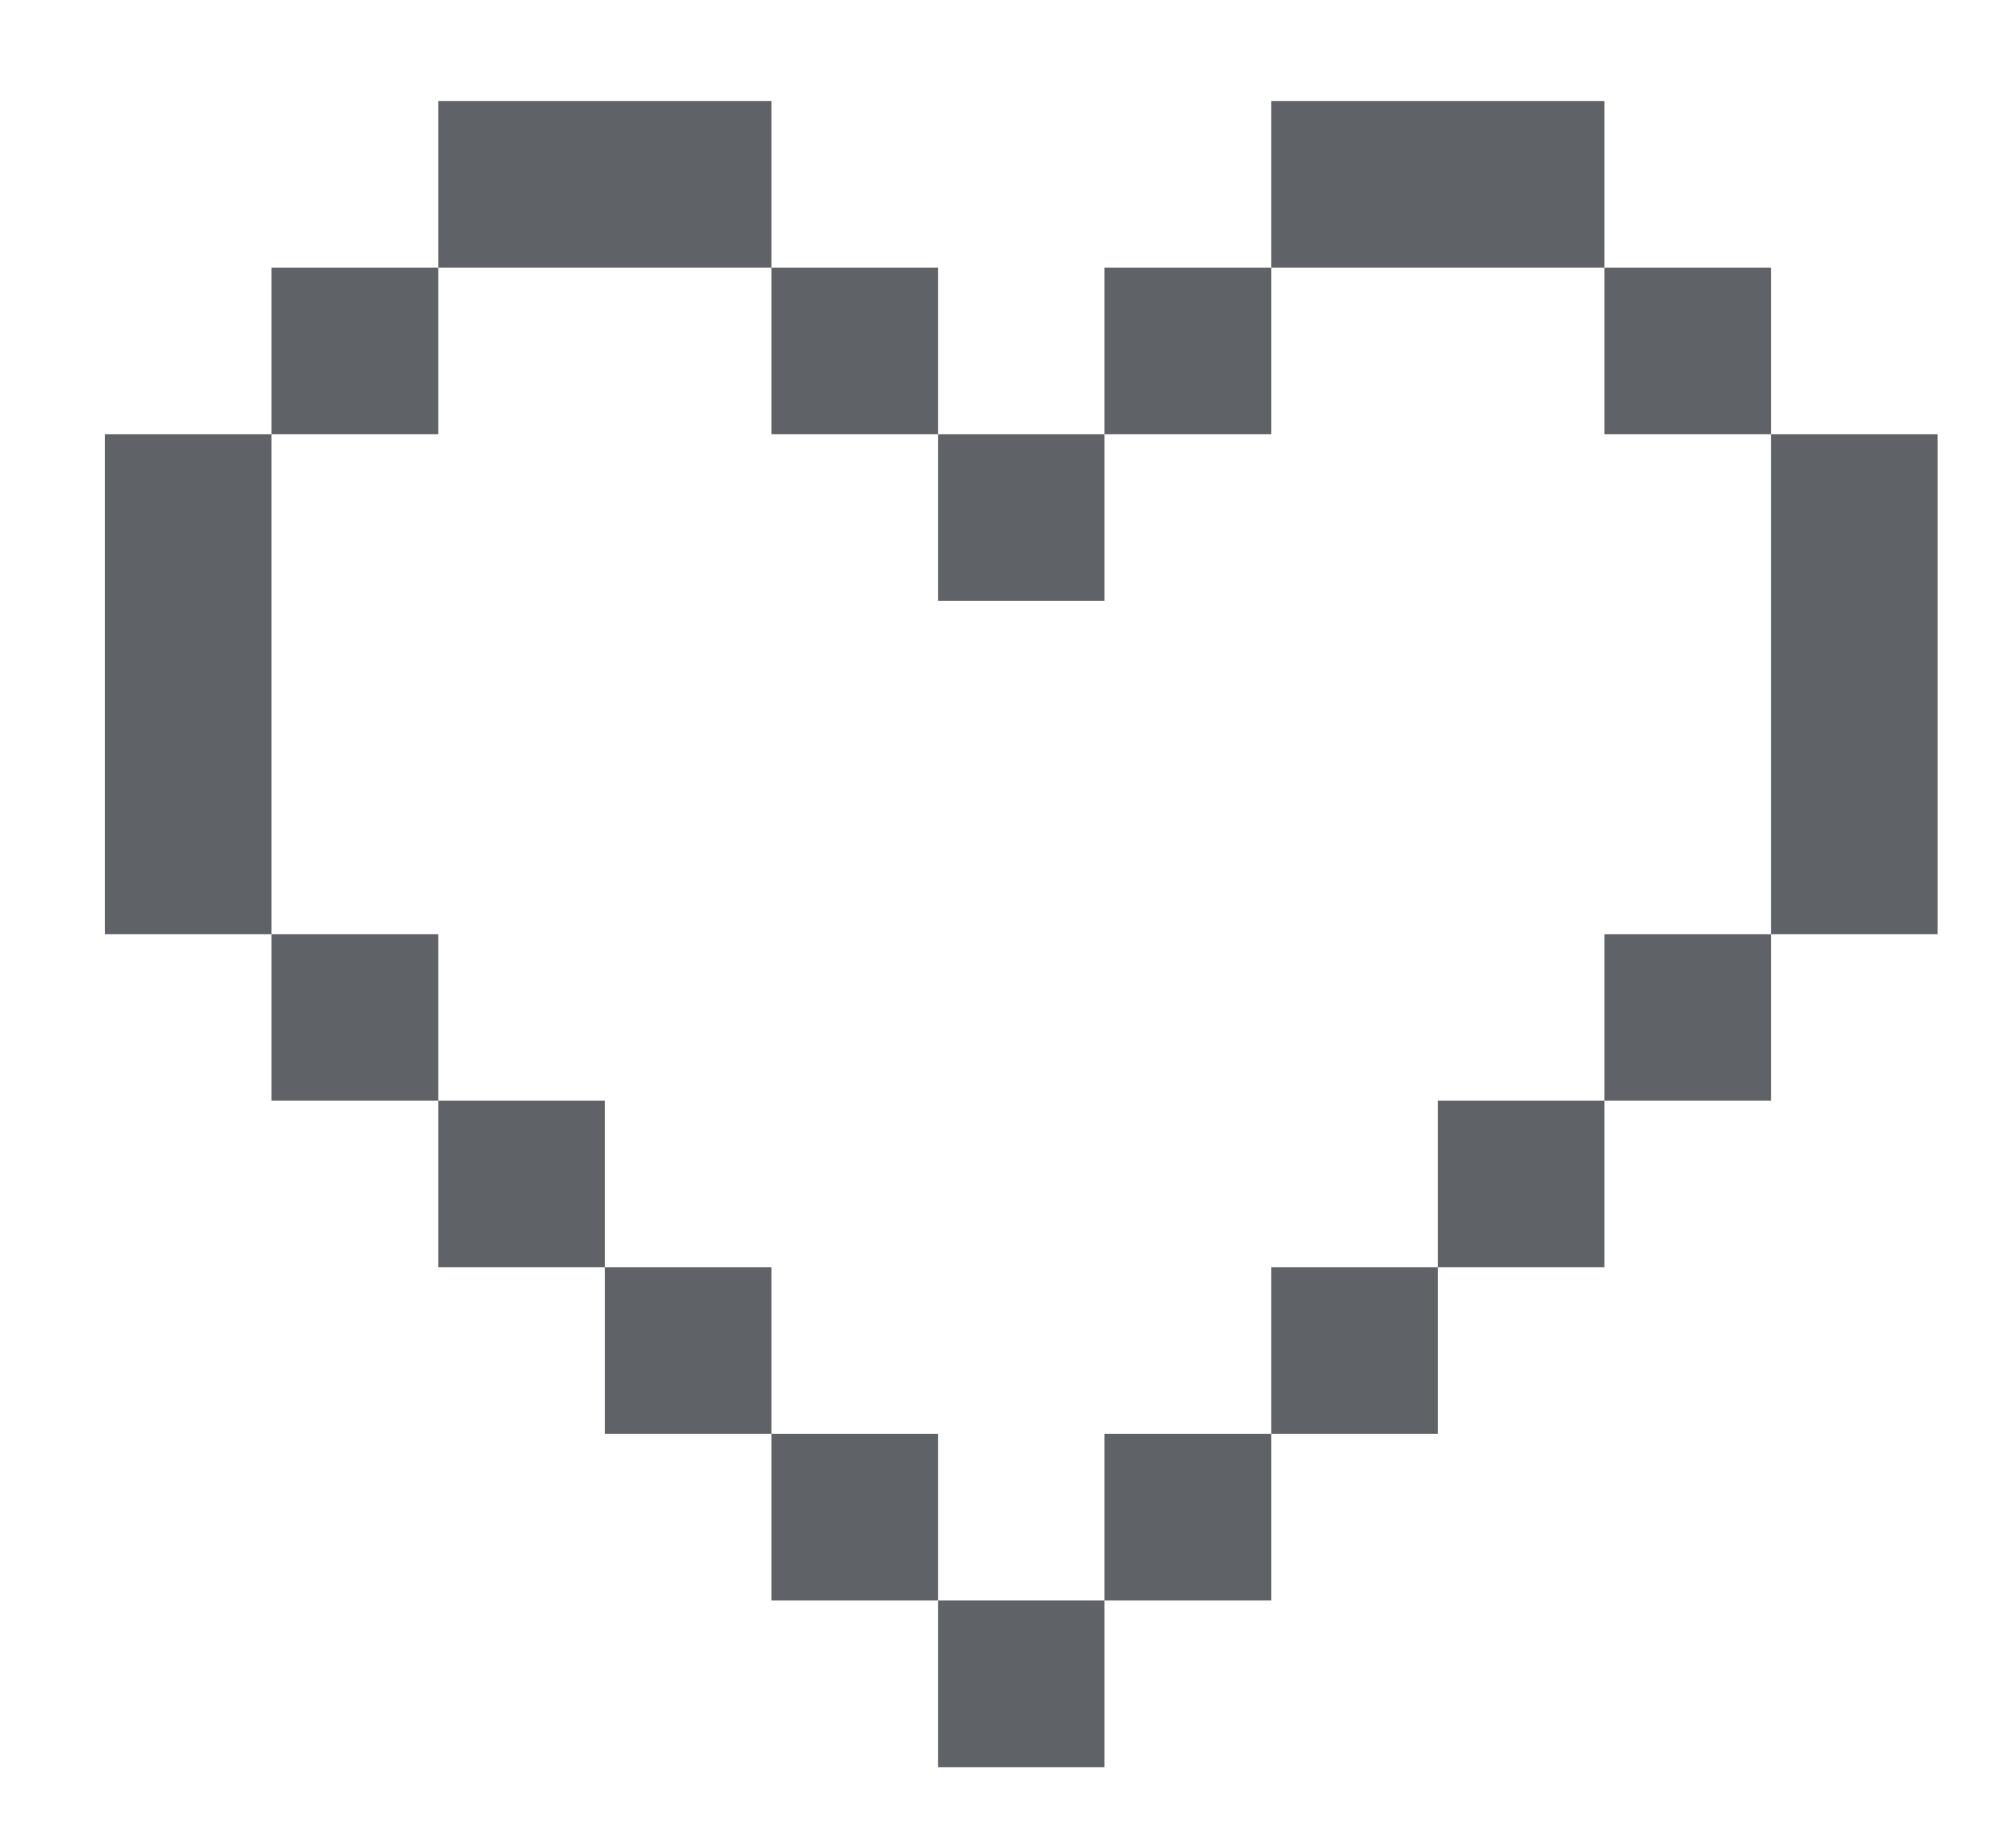 <svg width="11" height="10" viewBox="0 0 11 10" fill="none" xmlns="http://www.w3.org/2000/svg">
<path d="M6.026 9.642H5.118V8.732H6.026V9.642ZM5.118 8.732H4.209V7.823H5.118V8.732ZM6.936 8.732H6.026V7.823H6.936V8.732ZM4.209 7.823H3.3V6.914H4.209V7.823ZM7.845 7.823H6.936V6.914H7.845V7.823ZM3.3 6.914H2.391V6.005H3.3V6.914ZM8.754 6.914H7.845V6.005H8.754V6.914ZM2.391 6.005H1.481V5.097H2.391V6.005ZM9.663 6.005H8.754V5.097H9.663V6.005ZM1.481 5.097H0.572V2.369H1.481V5.097ZM10.572 5.097H9.663V2.369H10.572V5.097ZM6.026 3.278H5.118V2.369H6.026V3.278ZM2.391 2.369H1.481V1.46H2.391V2.369ZM5.118 2.369H4.209V1.46H5.118V2.369ZM6.936 2.369H6.026V1.46H6.936V2.369ZM9.663 2.369H8.754V1.46H9.663V2.369ZM4.209 1.46H2.391V0.551H4.209V1.46ZM8.754 1.46H6.936V0.551H8.754V1.46Z" fill="#5F6368"/>
</svg>
